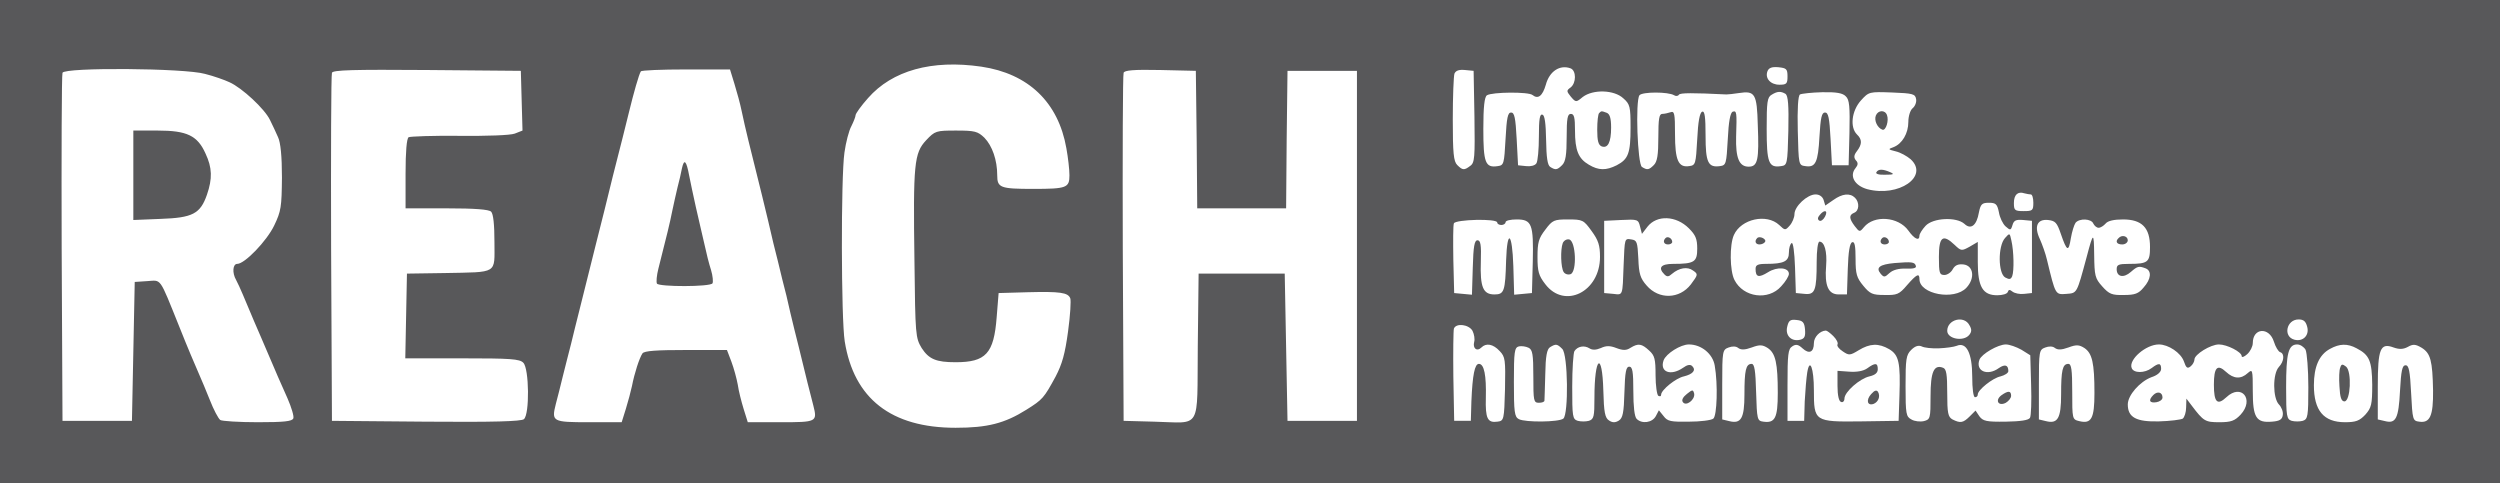 <?xml version="1.0" standalone="no"?>
<!DOCTYPE svg PUBLIC "-//W3C//DTD SVG 20010904//EN"
 "http://www.w3.org/TR/2001/REC-SVG-20010904/DTD/svg10.dtd">
<svg version="1.0" xmlns="http://www.w3.org/2000/svg"
 width="900pt" height="174pt" viewBox="0 0 900 174"
 preserveAspectRatio="xMidYMid meet">
<g transform="translate(0,174) scale(0.1,-0.1)"
fill="#58585a" stroke="none">
<path d="M0 870 l0 -870 4500 0 4500 0 0 870 0 870 -4500 0 -4500 0 0 -870z
m3533 630 c169 -25 277 -128 306 -294 6 -33 11 -76 11 -97 0 -45 -10 -49 -130
-49 -119 0 -130 4 -130 49 0 55 -18 106 -46 135 -24 23 -34 26 -102 26 -72 0
-76 -1 -108 -35 -43 -46 -47 -84 -42 -435 3 -268 4 -276 26 -313 26 -40 52
-51 122 -51 109 0 138 31 148 162 l7 87 105 3 c116 3 145 -1 153 -22 3 -8 0
-61 -8 -119 -11 -81 -21 -117 -45 -163 -42 -77 -46 -82 -105 -119 -78 -49
-140 -65 -255 -65 -232 0 -366 105 -399 311 -13 80 -14 591 -1 680 5 36 16 79
25 95 8 16 15 34 15 39 0 6 20 34 45 62 87 99 229 139 408 113z m2121 -6 c21
-8 21 -53 0 -69 -15 -11 -15 -13 1 -33 18 -21 19 -21 43 -1 37 28 113 26 146
-5 24 -21 26 -30 26 -105 0 -93 -8 -114 -50 -136 -38 -19 -65 -19 -100 2 -38
22 -50 52 -50 123 0 47 -3 60 -15 60 -12 0 -15 -16 -15 -84 0 -64 -4 -88 -16
-100 -18 -18 -24 -19 -43 -7 -10 6 -14 34 -15 97 -1 60 -5 89 -13 91 -10 4
-13 -16 -13 -79 0 -45 -4 -89 -9 -96 -5 -8 -21 -12 -37 -10 l-29 3 -5 95 c-4
76 -8 95 -20 95 -12 0 -16 -19 -20 -95 -5 -90 -6 -95 -28 -98 -45 -7 -52 12
-52 134 0 79 4 115 13 121 19 12 150 13 164 1 20 -16 36 -4 48 37 13 49 51 73
89 59z m781 -29 c0 -26 -3 -30 -29 -30 -32 0 -53 23 -43 49 5 12 16 16 39 14
29 -3 33 -6 33 -33z m-5697 9 c32 -8 71 -22 88 -30 45 -20 127 -96 146 -136 9
-18 22 -46 29 -62 9 -19 14 -68 14 -145 -1 -106 -3 -121 -28 -173 -27 -56
-106 -138 -133 -138 -16 0 -19 -32 -4 -58 5 -9 16 -33 24 -52 28 -67 57 -135
66 -155 5 -11 18 -42 30 -70 12 -27 25 -59 30 -70 5 -11 21 -47 35 -79 14 -32
24 -65 21 -72 -4 -11 -34 -14 -128 -14 -68 0 -129 4 -135 8 -7 5 -24 37 -38
73 -14 35 -30 73 -35 84 -22 51 -42 97 -75 180 -73 181 -63 166 -115 163 l-45
-3 -5 -250 -5 -250 -125 0 -125 0 -3 620 c-1 341 0 626 3 633 7 20 439 17 513
-4z m1140 -97 l3 -107 -28 -11 c-16 -6 -99 -9 -199 -8 -95 1 -177 -2 -183 -5
-7 -5 -11 -51 -11 -132 l0 -124 148 0 c102 0 152 -4 160 -12 8 -8 12 -47 12
-110 0 -116 15 -107 -180 -111 l-135 -2 -3 -152 -3 -153 205 0 c173 0 207 -2
220 -16 21 -21 23 -186 2 -203 -9 -8 -110 -11 -352 -9 l-339 3 -3 620 c-1 341
0 626 3 633 3 10 77 12 342 10 l338 -3 3 -108z m766 61 c9 -29 21 -73 26 -98
5 -25 16 -72 24 -105 35 -140 67 -269 90 -370 10 -38 24 -97 32 -130 9 -33 22
-87 29 -120 8 -33 21 -88 30 -122 24 -100 43 -175 53 -213 15 -59 12 -60 -118
-60 l-118 0 -15 48 c-8 26 -18 65 -21 87 -4 22 -14 59 -23 83 l-16 42 -147 0
c-107 0 -150 -3 -157 -12 -11 -16 -29 -71 -38 -118 -4 -19 -14 -56 -22 -82
l-15 -48 -118 0 c-132 0 -135 2 -119 66 6 22 17 66 25 99 8 33 22 86 30 118 7
31 21 84 29 117 8 33 22 87 30 120 8 33 22 87 30 120 8 33 22 88 31 123 8 34
22 89 30 122 32 126 44 172 58 230 17 70 36 137 43 148 2 4 75 7 163 7 l158 0
16 -52z m1664 -200 l2 -248 160 0 160 0 2 248 3 247 125 0 125 0 0 -630 0
-630 -125 0 -125 0 -5 265 -5 265 -155 0 -155 0 -3 -262 c-3 -307 16 -275
-157 -271 l-110 3 -3 620 c-1 341 0 626 3 633 3 9 36 12 132 10 l128 -3 3
-247z m1000 82 c2 -146 1 -166 -15 -177 -22 -17 -28 -16 -47 3 -13 13 -16 42
-16 164 0 82 3 156 6 165 5 11 16 15 38 13 l31 -3 3 -165z m719 77 c6 -4 14
-3 17 2 5 7 48 7 171 1 6 0 26 2 45 5 58 9 65 -2 68 -115 5 -126 0 -150 -33
-150 -34 0 -47 31 -45 108 3 89 2 94 -12 90 -9 -3 -15 -36 -18 -99 -5 -89 -6
-94 -28 -97 -43 -6 -52 13 -52 110 0 67 -3 89 -12 86 -9 -3 -15 -36 -18 -99
-5 -90 -6 -94 -29 -97 -39 -6 -51 21 -51 116 0 73 -2 83 -16 78 -9 -3 -22 -6
-30 -6 -11 0 -14 -18 -14 -84 0 -64 -4 -88 -16 -100 -18 -18 -24 -19 -43 -7
-16 10 -24 238 -9 258 10 13 104 13 125 0z m401 5 c9 -7 12 -40 10 -133 -3
-121 -4 -124 -26 -127 -45 -7 -52 12 -52 134 0 97 2 114 18 123 21 13 33 13
50 3z m217 -9 c13 -12 15 -37 13 -132 l-3 -116 -30 0 -30 0 -5 95 c-4 76 -8
95 -20 95 -12 0 -16 -19 -20 -87 -5 -93 -14 -112 -51 -106 -24 3 -24 5 -27
127 -2 79 1 127 8 131 6 3 42 7 80 8 51 1 74 -3 85 -15z m253 -10 c2 -11 -4
-26 -13 -33 -8 -7 -15 -28 -15 -49 0 -41 -22 -79 -54 -91 -20 -7 -19 -8 9 -15
17 -4 40 -17 53 -28 68 -62 -43 -138 -156 -108 -46 13 -65 48 -42 76 9 11 10
19 1 28 -8 10 -7 19 4 33 19 25 19 42 0 60 -26 26 -19 85 14 122 29 32 30 32
113 29 74 -3 83 -5 86 -24z m413 -343 c5 0 9 -13 9 -30 0 -28 -3 -30 -35 -30
-32 0 -35 3 -35 29 0 30 14 43 38 35 8 -2 18 -4 23 -4z m-746 -20 l6 -20 29
20 c32 23 60 26 78 8 17 -17 15 -47 -3 -54 -19 -8 -19 -20 2 -48 17 -22 18
-22 33 -4 37 45 124 38 160 -12 22 -31 40 -39 40 -18 0 6 10 22 22 35 27 29
111 33 140 7 23 -22 44 -6 52 41 6 30 11 35 36 35 25 0 30 -5 36 -34 3 -19 14
-42 24 -51 17 -15 19 -15 25 5 5 17 13 20 38 18 l32 -3 0 -130 0 -130 -28 -3
c-16 -2 -34 2 -42 8 -10 8 -14 8 -17 -1 -2 -7 -19 -12 -38 -12 -52 0 -70 30
-70 119 l0 73 -29 -17 c-29 -16 -31 -16 -54 6 -43 41 -57 30 -57 -43 0 -58 2
-65 20 -65 10 0 24 9 30 21 8 14 19 19 38 17 37 -4 43 -50 11 -84 -44 -47
-169 -23 -169 31 0 23 -10 18 -45 -22 -28 -33 -36 -36 -81 -35 -43 0 -52 4
-76 33 -24 29 -28 42 -28 97 0 46 -3 63 -12 60 -9 -3 -14 -34 -16 -96 l-3 -92
-30 0 c-37 0 -51 31 -45 103 4 52 -6 87 -24 87 -6 0 -10 -33 -10 -72 0 -105
-6 -120 -44 -116 l-31 3 -3 93 c-2 56 -7 90 -12 87 -6 -4 -10 -19 -10 -34 0
-32 -18 -41 -82 -41 -30 0 -38 -4 -38 -18 0 -30 11 -33 45 -12 33 21 75 17 75
-6 0 -8 -12 -28 -28 -45 -46 -52 -136 -40 -168 23 -17 33 -18 127 -2 162 26
58 118 78 163 36 21 -20 22 -20 38 -2 9 10 17 29 17 41 0 28 46 71 76 71 14 0
25 -8 29 -20z m-485 -102 c24 -24 30 -38 30 -73 0 -48 -10 -55 -87 -55 -44 0
-55 -14 -31 -38 9 -9 15 -9 27 2 26 22 56 27 76 12 19 -13 18 -15 -8 -50 -41
-53 -115 -55 -159 -4 -23 26 -28 42 -30 97 -3 60 -5 66 -25 69 -25 4 -24 5
-28 -93 -4 -112 -2 -107 -37 -103 l-33 3 0 130 0 130 61 3 c59 3 62 2 68 -23
l7 -27 20 26 c34 43 103 40 149 -6z m-690 21 c0 -5 7 -9 15 -9 8 0 15 5 15 10
0 6 18 10 40 10 55 0 61 -17 58 -152 l-3 -113 -32 -3 -32 -3 -3 103 c-4 122
-22 136 -26 21 -3 -112 -7 -123 -42 -123 -41 0 -52 26 -49 118 2 61 -1 77 -12
77 -11 0 -15 -22 -17 -98 l-3 -98 -32 3 -32 3 -3 119 c-1 66 -1 125 2 132 6
14 156 18 156 3z m340 -31 c24 -33 30 -51 30 -93 0 -126 -128 -189 -197 -98
-24 31 -28 46 -28 98 0 52 4 67 28 98 26 35 32 37 82 37 53 0 56 -2 85 -42z
m1689 -10 c22 -64 28 -66 36 -16 4 24 12 49 17 56 14 17 57 15 64 -3 4 -8 12
-15 19 -15 7 0 18 7 25 15 8 10 30 15 63 15 68 0 97 -30 97 -99 0 -55 -7 -61
-76 -61 -37 0 -44 -3 -44 -19 0 -28 25 -33 51 -10 24 21 29 22 53 13 23 -9 20
-39 -7 -69 -18 -22 -31 -27 -71 -27 -43 -1 -53 3 -78 31 -26 29 -28 38 -29
114 -1 83 -3 83 -27 -8 -36 -133 -34 -130 -73 -133 -40 -3 -39 -5 -70 123 -5
22 -17 55 -25 73 -22 46 -11 74 29 70 26 -3 32 -9 46 -50z m-921 -344 c2 -24
-1 -33 -17 -37 -32 -8 -55 15 -47 47 5 22 11 27 34 24 22 -2 28 -9 30 -34z
m592 15 c9 -15 8 -24 -1 -35 -21 -25 -79 -14 -79 15 0 41 61 57 80 20z m1216
-6 c8 -30 -15 -54 -46 -46 -42 11 -29 73 15 73 18 0 26 -7 31 -27z m-3005 -14
c6 -12 9 -30 6 -40 -6 -23 10 -36 26 -20 17 17 42 13 66 -13 20 -21 21 -31 19
-137 -3 -111 -4 -114 -27 -117 -36 -5 -44 11 -42 86 2 81 -6 122 -25 122 -15
0 -23 -39 -27 -135 l-2 -70 -30 0 -30 0 -3 160 c-1 87 0 165 2 172 8 21 54 15
67 -8z m1299 -19 c12 -12 18 -25 15 -30 -3 -5 5 -16 19 -25 22 -15 26 -15 57
4 41 25 72 26 110 4 35 -21 41 -48 37 -168 l-3 -90 -137 -2 c-166 -2 -168 0
-168 112 0 80 -15 119 -24 64 -3 -19 -7 -65 -9 -104 l-2 -70 -30 0 -30 0 0
129 c0 110 2 130 17 139 13 9 22 7 37 -7 24 -22 41 -14 41 19 0 21 21 44 43
45 4 0 16 -9 27 -20z m1586 -20 c6 -19 16 -36 23 -38 16 -5 14 -33 -5 -53 -23
-25 -22 -112 0 -135 9 -9 16 -26 14 -38 -2 -16 -11 -22 -39 -24 -57 -5 -69 15
-69 110 0 78 -1 80 -18 65 -25 -23 -51 -21 -78 4 -32 30 -44 16 -44 -46 0 -63
12 -76 45 -45 54 51 102 -8 51 -63 -21 -22 -34 -27 -76 -27 -51 0 -57 3 -100
60 l-19 25 -1 -32 c0 -17 -6 -35 -12 -40 -7 -4 -46 -9 -86 -10 -81 -2 -112 14
-112 61 0 33 43 82 85 98 22 7 35 19 35 30 0 22 -9 22 -34 3 -25 -19 -65 -19
-72 0 -12 30 51 85 98 85 34 0 79 -30 90 -61 8 -24 13 -27 24 -18 8 6 14 18
14 25 0 18 58 54 88 54 29 0 82 -27 82 -42 0 -6 9 -3 20 7 11 10 20 28 20 40
0 55 59 59 76 5z m-2666 -125 c0 -88 1 -95 20 -95 11 0 20 3 20 8 0 4 2 47 3
95 1 65 6 90 17 97 21 13 26 12 44 -6 21 -20 23 -236 4 -251 -16 -13 -137 -14
-160 -2 -16 8 -18 26 -18 134 0 109 2 124 18 128 9 2 25 0 35 -5 14 -7 17 -23
17 -103z m243 102 c19 9 33 9 56 0 24 -9 36 -9 51 1 28 17 40 15 67 -10 20
-18 23 -31 23 -89 0 -37 5 -71 10 -74 6 -3 10 -2 10 4 0 17 53 60 82 66 32 8
45 22 30 37 -7 7 -18 5 -33 -6 -45 -31 -85 -15 -70 27 9 24 61 57 91 57 45 0
86 -34 93 -76 12 -68 8 -181 -5 -191 -7 -6 -47 -11 -88 -11 -65 -1 -77 1 -91
20 l-17 21 -11 -21 c-13 -24 -50 -29 -69 -10 -8 8 -12 45 -12 100 0 71 -3 88
-15 88 -11 0 -15 -19 -17 -91 -2 -75 -6 -94 -20 -103 -13 -8 -23 -8 -35 0 -15
9 -19 29 -21 108 -4 145 -32 123 -32 -26 0 -68 -2 -77 -20 -83 -11 -3 -29 -3
-40 0 -19 6 -20 15 -20 123 0 64 4 122 8 128 11 17 35 22 54 10 11 -7 24 -6
41 1z m543 2 c29 11 39 10 58 -2 28 -19 36 -54 36 -162 0 -90 -10 -109 -52
-103 -22 3 -23 7 -26 106 -2 78 -6 102 -16 102 -21 0 -26 -23 -26 -110 0 -86
-12 -107 -55 -96 l-25 6 0 126 c0 120 1 125 23 133 13 5 27 5 35 -2 10 -7 23
-7 48 2z m674 -3 c25 1 54 5 64 9 35 15 56 -26 56 -111 0 -43 4 -74 10 -74 6
0 10 4 10 10 0 16 53 59 82 65 15 4 28 12 28 19 0 22 -12 26 -34 11 -41 -30
-85 -11 -70 30 8 21 67 55 95 55 13 0 38 -9 56 -19 l32 -20 3 -106 c2 -59 0
-112 -4 -119 -5 -9 -34 -13 -87 -14 -70 -1 -82 2 -95 19 l-14 21 -21 -21 c-24
-24 -34 -25 -62 -11 -16 9 -19 22 -19 96 0 66 -3 86 -15 90 -33 13 -45 -15
-45 -102 0 -80 -1 -84 -24 -90 -13 -3 -34 -1 -45 6 -19 10 -21 19 -21 120 0
97 2 112 20 130 14 14 26 18 38 13 9 -5 37 -8 62 -7z m466 3 c29 11 39 10 58
-2 28 -19 36 -54 36 -162 0 -92 -11 -112 -55 -101 -25 6 -25 8 -25 106 0 79
-3 100 -14 100 -21 0 -26 -23 -26 -110 0 -86 -12 -107 -55 -96 l-25 6 0 126
c0 120 1 125 23 133 13 5 27 5 35 -2 10 -7 23 -7 48 2z m854 -8 c5 -11 10 -71
10 -135 0 -106 -2 -115 -20 -121 -11 -3 -29 -3 -40 0 -18 6 -20 15 -20 121 0
122 8 154 40 154 11 0 24 -9 30 -19z m184 5 c46 -24 55 -45 56 -131 0 -72 -3
-83 -25 -108 -21 -22 -34 -27 -73 -27 -77 0 -112 42 -112 133 0 67 19 110 58
131 34 19 63 20 96 2z m184 5 c19 11 28 10 50 -3 32 -20 39 -46 41 -154 1 -91
-11 -118 -50 -112 -23 3 -24 6 -29 103 -4 80 -8 100 -20 100 -12 0 -16 -19
-20 -92 -5 -100 -15 -119 -54 -109 l-26 6 0 119 c0 136 9 158 57 140 20 -7 34
-7 51 2z"/>
<path d="M5757 1333 c-4 -3 -7 -30 -7 -60 0 -40 4 -55 16 -60 22 -8 34 14 34
68 0 34 -5 49 -16 53 -19 7 -19 7 -27 -1z"/>
<path d="M480 1109 l0 -161 98 4 c115 4 143 18 167 87 20 58 19 97 -5 148 -29
65 -67 83 -172 83 l-88 0 0 -161z"/>
<path d="M2455 1134 c-3 -16 -10 -47 -16 -69 -5 -22 -14 -60 -19 -85 -8 -41
-19 -86 -50 -208 -6 -24 -8 -47 -5 -53 8 -12 192 -12 200 1 3 5 1 27 -5 47 -7
21 -18 65 -25 98 -8 33 -21 92 -30 130 -9 39 -19 89 -24 113 -10 54 -18 62
-26 26z"/>
<path d="M6753 1324 c-7 -18 6 -45 24 -51 12 -4 24 33 16 53 -7 19 -32 18 -40
-2z"/>
<path d="M6755 1120 c-4 -6 9 -10 32 -9 30 0 34 2 18 9 -27 12 -43 12 -50 0z"/>
<path d="M6551 966 c-8 -9 -8 -16 -2 -20 6 -4 15 3 21 14 12 23 -2 27 -19 6z"/>
<path d="M7218 883 c-26 -29 -25 -128 1 -142 15 -8 20 -7 25 5 7 19 6 89 -3
128 -6 28 -6 28 -23 9z"/>
<path d="M6326 883 c-11 -11 -6 -23 8 -23 8 0 17 4 20 9 7 10 -19 23 -28 14z"/>
<path d="M6776 883 c-11 -11 -6 -23 9 -23 8 0 15 4 15 9 0 13 -16 22 -24 14z"/>
<path d="M6820 793 c-53 -5 -68 -16 -50 -38 12 -14 15 -14 32 2 12 11 33 17
59 16 28 -1 39 2 36 10 -4 14 -15 15 -77 10z"/>
<path d="M5996 883 c-11 -11 -6 -23 9 -23 8 0 15 4 15 9 0 13 -16 22 -24 14z"/>
<path d="M5626 865 c-9 -24 -7 -88 3 -104 5 -8 16 -11 25 -8 24 9 19 120 -5
125 -9 2 -19 -4 -23 -13z"/>
<path d="M7627 883 c-13 -12 -7 -23 13 -23 11 0 20 7 20 15 0 15 -21 21 -33 8z"/>
<path d="M6722 414 c-14 -10 -38 -14 -65 -12 l-42 3 0 -54 c0 -35 5 -56 13
-58 6 -3 12 3 12 12 0 24 55 72 90 80 21 5 30 13 30 26 0 23 -9 24 -38 3z"/>
<path d="M6736 321 c-19 -21 -14 -43 9 -35 17 7 25 27 16 43 -5 8 -13 6 -25
-8z"/>
<path d="M7752 318 c-19 -19 -14 -30 11 -26 12 2 22 9 22 17 0 19 -18 24 -33
9z"/>
<path d="M6073 322 c-14 -11 -20 -22 -15 -29 11 -18 45 8 41 30 -4 15 -6 15
-26 -1z"/>
<path d="M7205 317 c-24 -18 -11 -41 16 -27 10 6 19 17 19 25 0 19 -11 19 -35
2z"/>
<path d="M8425 417 c-4 -8 -5 -39 -3 -68 2 -40 7 -54 18 -54 22 0 27 107 6
125 -13 10 -17 10 -21 -3z"/>
</g>
</svg>
